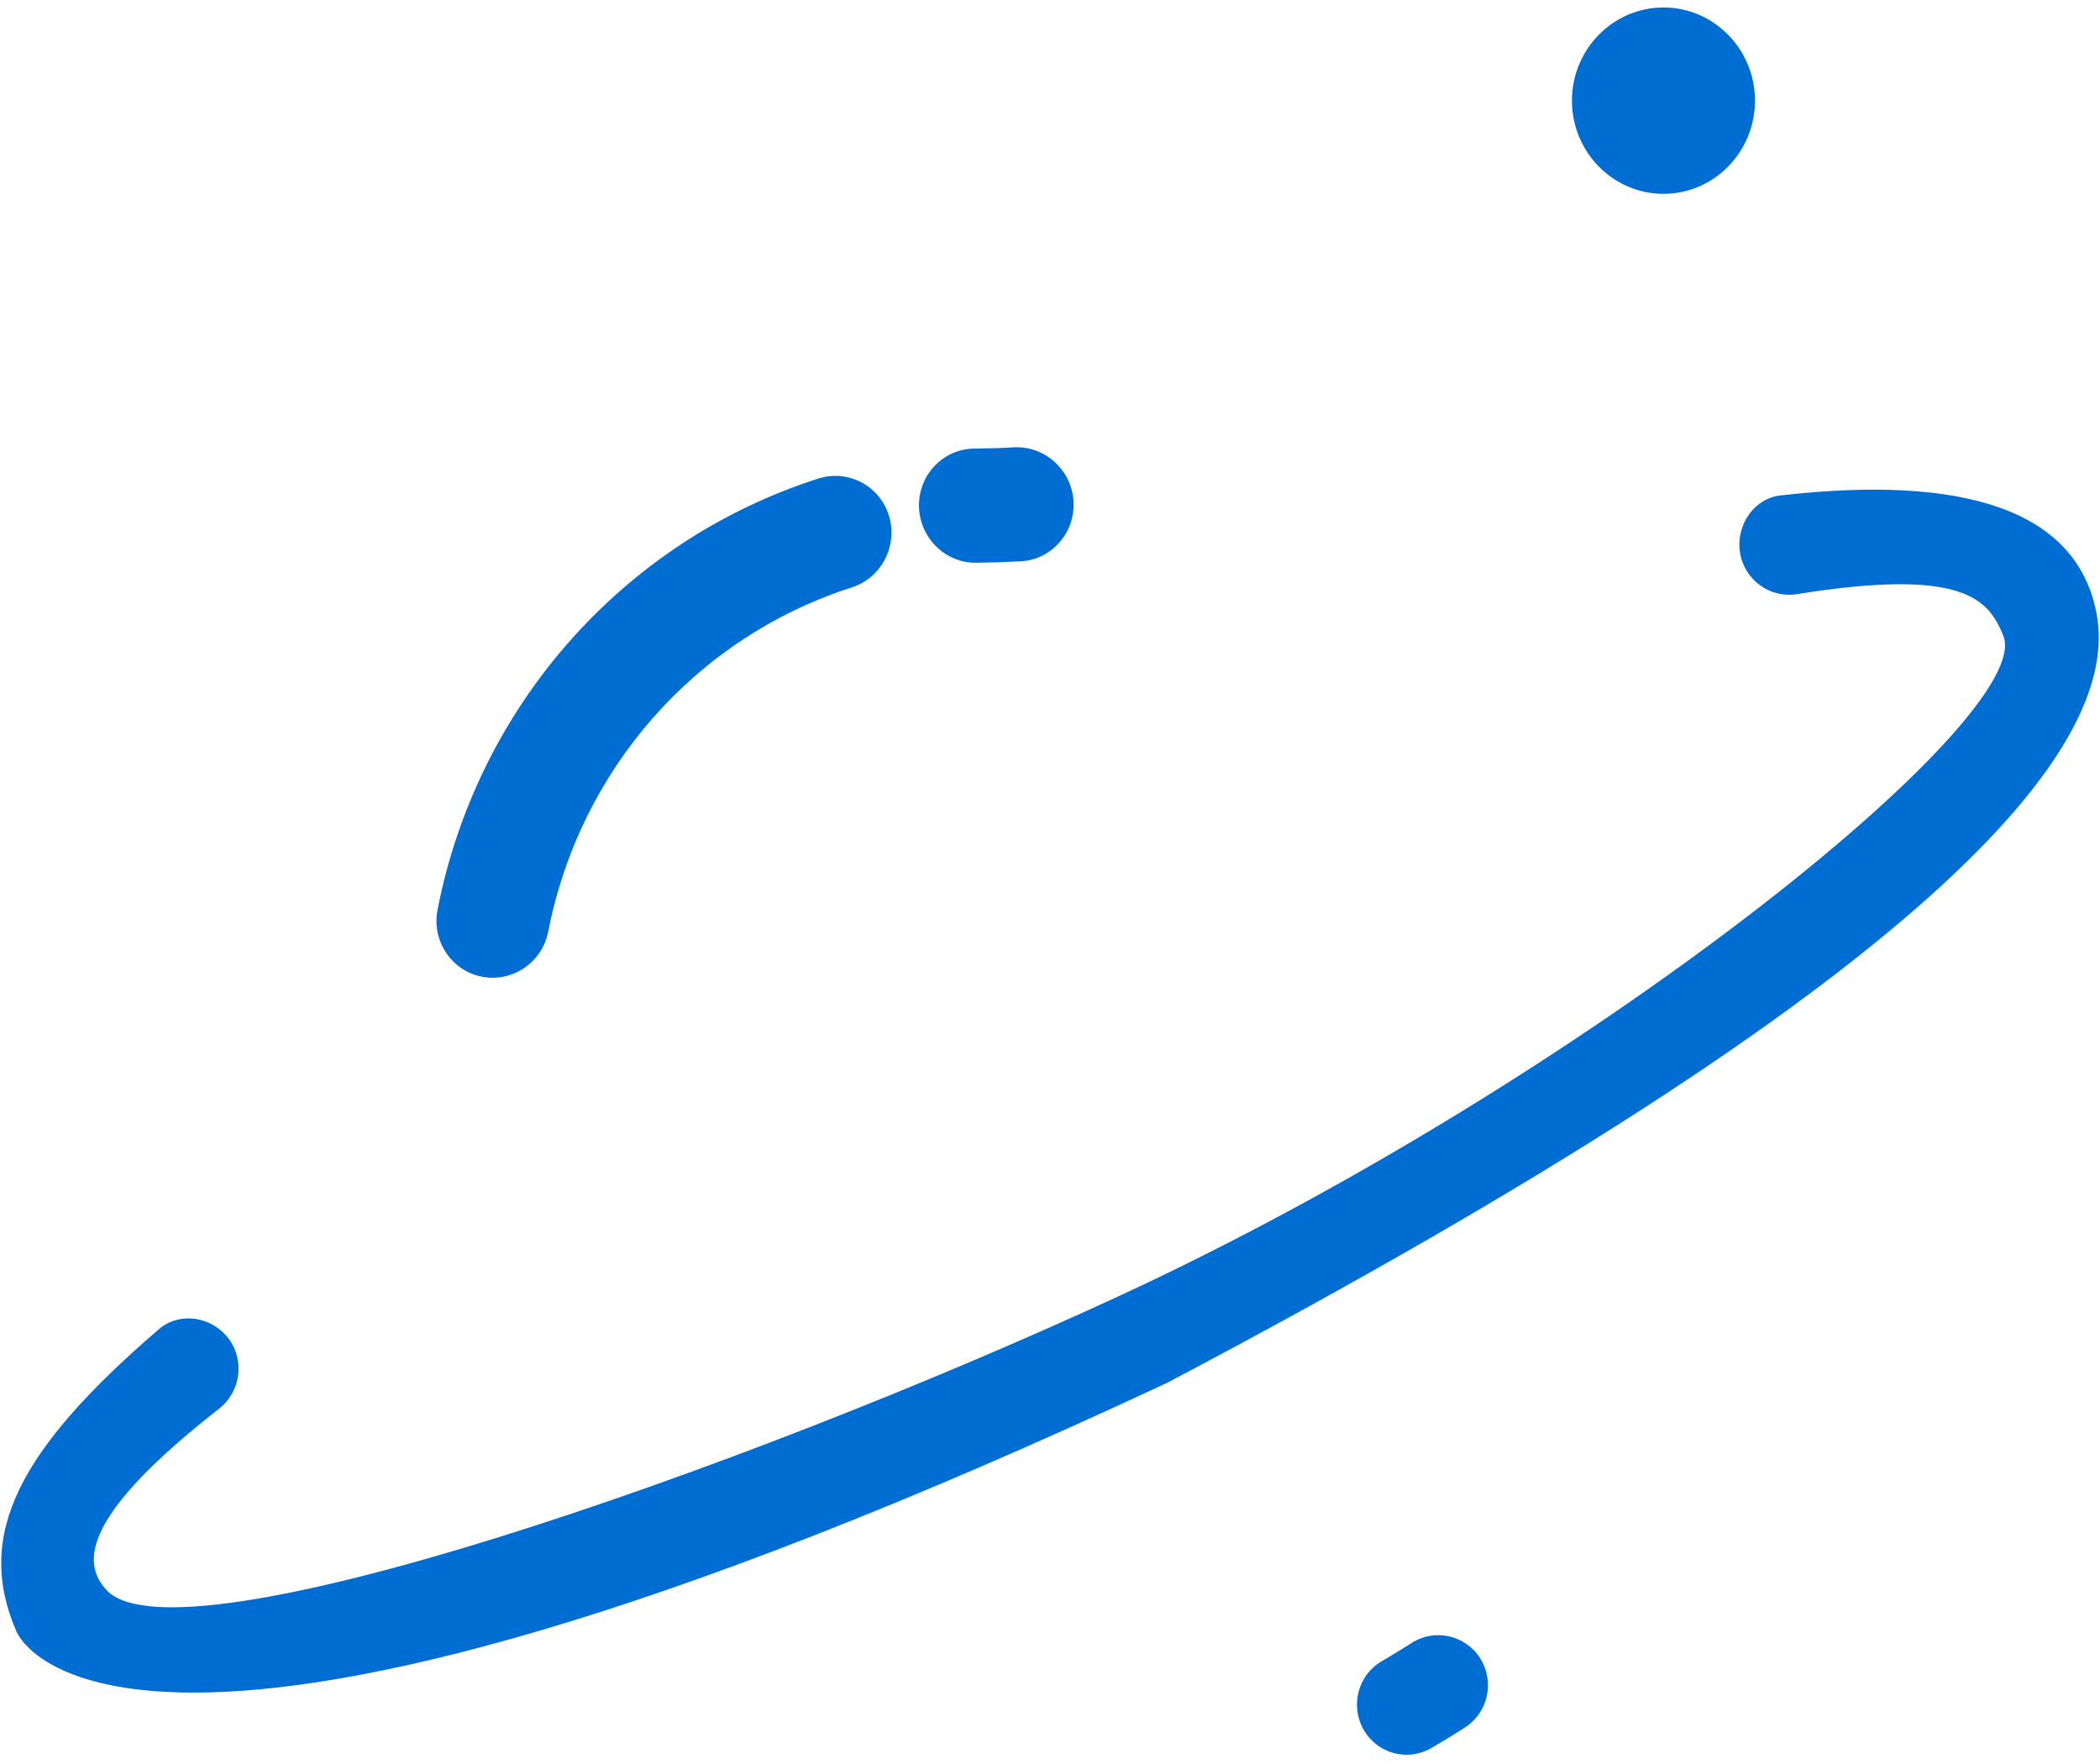 ﻿<?xml version="1.0" encoding="utf-8"?>
<svg version="1.1" xmlns:xlink="http://www.w3.org/1999/xlink" width="50px" height="42px" xmlns="http://www.w3.org/2000/svg">
  <g transform="matrix(1 0 0 1 -805 -37 )">
    <path d="M 33.61 39.119  C 33.38 39.267  33.145 39.408  32.898 39.553  C 32.534 39.765  32.309 40.159  32.309 40.586  C 32.309 40.795  32.364 41.001  32.467 41.182  C 32.792 41.754  33.516 41.951  34.081 41.618  C 34.352 41.462  34.619 41.299  34.882 41.129  C 35.221 40.911  35.427 40.532  35.427 40.123  C 35.427 39.895  35.362 39.672  35.241 39.481  C 34.89 38.93  34.159 38.765  33.61 39.119  Z M 25.56 11.931  C 25.511 11.185  24.875 10.609  24.135 10.651  C 23.827 10.67  23.517 10.676  23.197 10.681  C 22.468 10.686  21.88 11.289  21.88 12.031  C 21.88 12.039  21.88 12.047  21.88 12.055  C 21.895 12.807  22.507 13.408  23.244 13.399  C 23.603 13.395  23.954 13.383  24.305 13.364  C 25.01 13.327  25.562 12.734  25.562 12.016  C 25.562 11.988  25.562 11.96  25.56 11.931  Z M 11.476 23.255  C 12.206 23.396  12.912 22.913  13.054 22.176  C 13.799 18.349  16.536 15.188  20.286 13.984  C 20.992 13.756  21.384 12.989  21.165 12.277  C 20.943 11.561  20.188 11.167  19.481 11.395  C 14.784 12.903  11.348 16.868  10.417 21.665  C 10.275 22.404  10.749 23.113  11.476 23.255  Z M 27.786 32.926  C 2.58 44.705  0.389 38.839  0.389 38.839  C -0.618 36.523  0.482 34.488  3.786 31.645  C 4.283 31.223  5.042 31.346  5.44 31.868  C 5.833 32.39  5.731 33.136  5.216 33.541  C 1.998 36.054  1.915 37.198  2.539 37.861  C 4.26 39.692  17.656 35.004  26.562 30.896  C 37.69 25.767  48.487 17.085  47.698 15.138  C 47.349 14.281  46.781 13.505  42.775 14.147  C 42.143 14.248  41.528 13.806  41.428 13.15  C 41.328 12.508  41.761 11.859  42.409 11.794  C 46.718 11.305  49.444 12.118  49.917 14.604  C 50.527 17.801  46.079 23.28  27.786 32.926  Z M 41.785 2.396  C 41.785 1.174  40.808 0.178  39.606 0.178  C 38.405 0.178  37.427 1.174  37.427 2.396  C 37.427 3.621  38.406 4.615  39.606 4.615  C 40.808 4.615  41.785 3.621  41.785 2.396  Z " fill-rule="nonzero" fill="#006dd2" stroke="none" transform="matrix(1 0 0 1 805 37 )" />
  </g>
</svg>